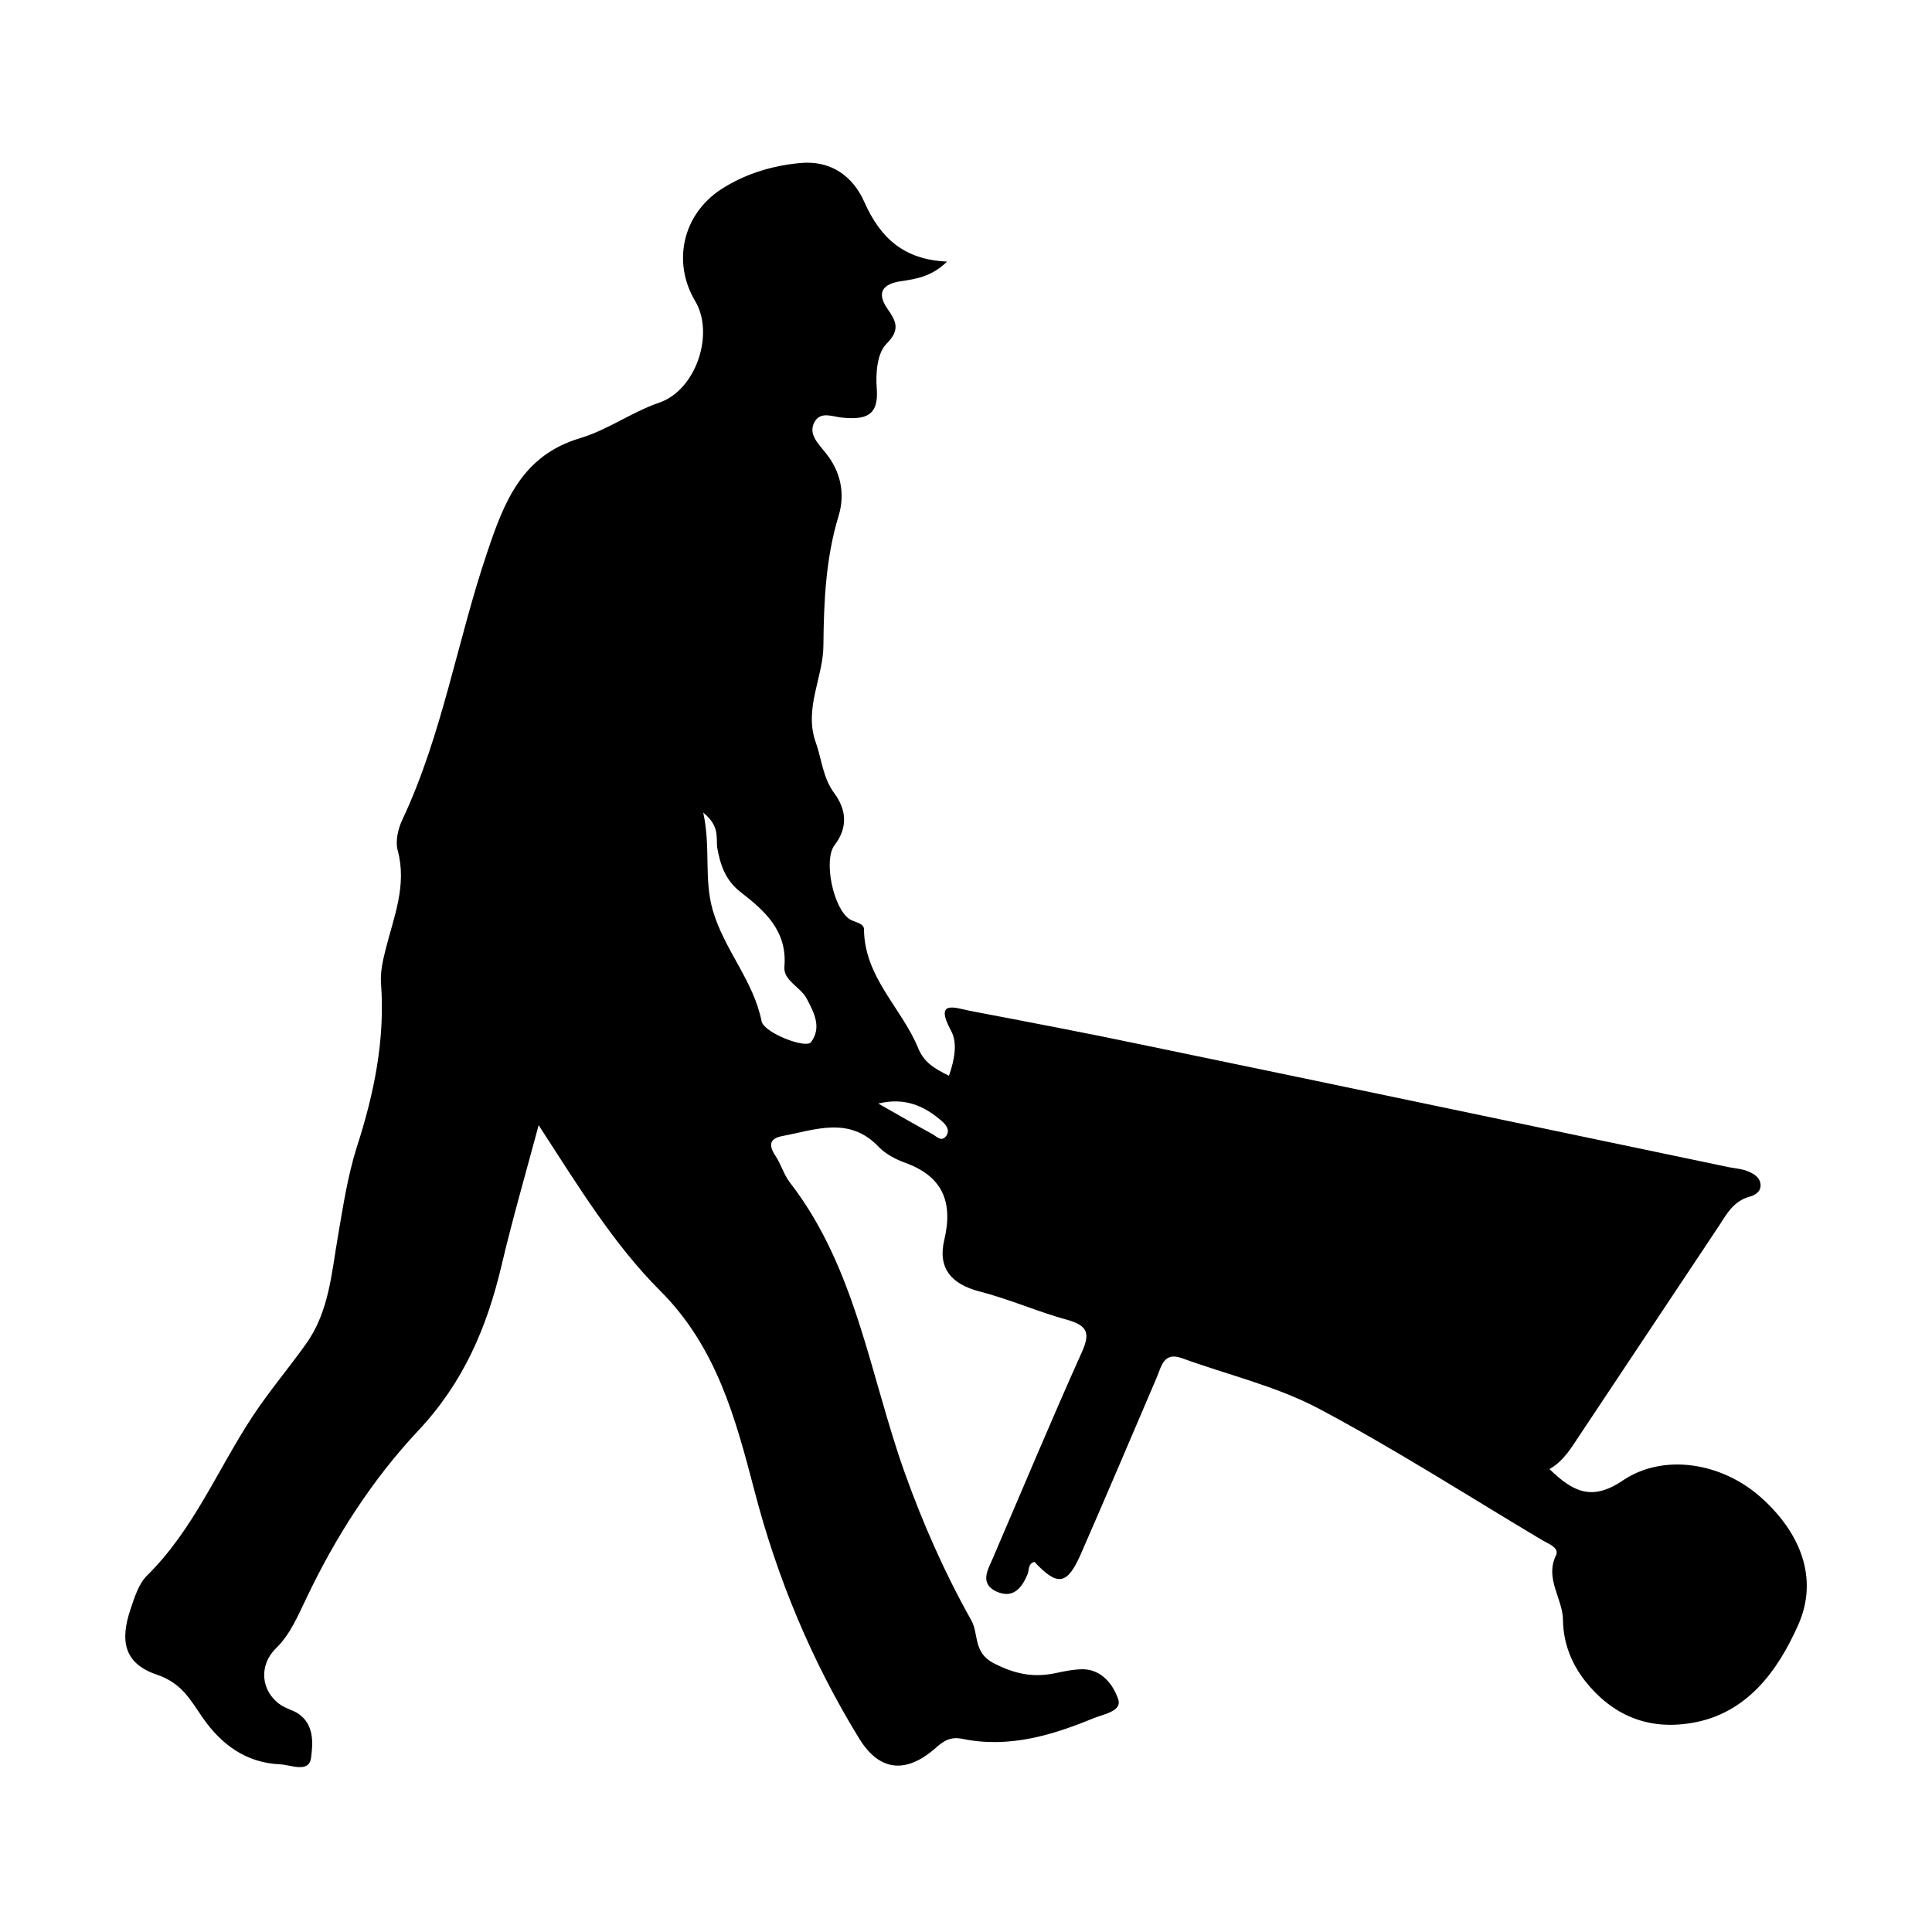 <?xml version="1.0" encoding="utf-8"?>
<!-- Generator: Adobe Illustrator 24.0.0, SVG Export Plug-In . SVG Version: 6.00 Build 0)  -->
<svg version="1.1" id="Layer_1" xmlns="http://www.w3.org/2000/svg" xmlns:xlink="http://www.w3.org/1999/xlink" x="0px" y="0px"
	 viewBox="0 0 500 500" style="enable-background:new 0 0 500 500;" xml:space="preserve">
<path d="M267.7,404.2c-1.7,0.5-1.3,2.1-1.8,3.3c-1.5,3.5-3.7,6.3-8,4.4c-4.3-2-2.4-5.4-1.1-8.3c7.7-17.9,15.2-35.9,23.2-53.7
	c2.1-4.7,1.6-6.8-3.7-8.3c-7.7-2.1-15.1-5.4-22.9-7.4c-7.2-1.9-10.8-6-9-13.4c2.3-9.8-0.5-16.4-10.2-19.9c-2.5-0.9-5.1-2.3-6.8-4.1
	c-7.6-8-16.4-4.4-24.9-2.8c-3.2,0.6-3.7,2.2-1.9,5c1.5,2.2,2.2,4.9,3.8,7c17.2,22.2,20.7,49.9,29.8,75.3
	c4.7,13.1,10.3,25.8,17.1,37.9c2.1,3.6,0.4,8.5,6,11.3c5.5,2.8,10.2,3.7,15.9,2.5c2.3-0.5,4.8-1,7.1-1c5,0.1,7.9,4.2,9.1,7.8
	c1,3-3.6,3.8-6.2,4.8c-10.9,4.5-22.1,7.9-34.2,5.4c-3-0.6-4.8,0.5-7,2.5c-7.6,6.6-14.4,5.9-19.6-2.5c-12.3-20-21.3-41.6-27.2-64.4
	c-4.9-18.7-9.8-37-24.3-51.5c-12-12-21-26.7-31.5-42.9c-3.6,13.4-6.9,24.8-9.6,36.3c-3.8,16.1-9.9,30.4-21.7,42.9
	c-11.8,12.6-21.3,27.4-28.8,43.2c-2.2,4.5-4.1,9.3-7.9,13c-4.5,4.4-3.9,11.1,1.2,14.6c1.3,0.9,2.9,1.3,4.3,2.1
	c4.5,2.8,4.1,7.9,3.6,11.6c-0.5,4.1-5.3,1.8-8.1,1.7c-8.7-0.4-15.1-5.1-19.9-12c-3.2-4.6-5.4-9-11.9-11.2c-8.3-2.8-9.7-8.5-6.8-17
	c1-3,2.1-6.5,4.2-8.6c12.1-11.9,18.3-27.5,27.4-41.3c4.3-6.5,9.3-12.4,13.8-18.7c6-8.4,6.6-18.4,8.3-28.1c1.3-7.6,2.5-15.4,4.8-22.7
	c4.5-13.9,7.4-27.9,6.3-42.6c-0.2-2.9,0.5-5.9,1.2-8.7c2.1-8.4,5.6-16.6,3.1-25.7c-0.6-2.3,0.1-5.5,1.2-7.8
	c10.4-22.1,14.2-46.3,22-69.3c4.4-13.1,9-25,24-29.5c7.1-2.1,13.3-6.7,20.5-9.2c9.5-3.2,14.4-17.8,9.3-26.3
	c-6-10.1-3.2-22.4,6.7-28.9c6.2-4,13.1-6.1,20.4-6.8c7.9-0.8,13.7,3.3,16.7,10.1c4.1,9.2,10.1,14.9,21.4,15.4c-4,3.9-8,4.5-12.1,5.1
	c-4.5,0.7-6.2,2.9-3.4,7c2.2,3.2,3.6,5.4-0.2,9.2c-2.4,2.4-2.8,7.6-2.5,11.5c0.6,7.3-3.1,8.1-8.8,7.6c-2.5-0.2-5.7-1.8-7.3,1.1
	c-1.7,3.1,0.9,5.5,2.7,7.8c4.1,4.9,5.3,10.8,3.5,16.6c-3.3,10.9-3.8,22.1-3.9,33.3c0,8.4-5.1,16.3-2,25.2c1.6,4.4,1.8,9.2,4.9,13.3
	c2.9,4,3.6,8.6,0,13.3c-3,3.9-0.3,16.5,3.9,19.2c1.3,0.8,3.7,1,3.7,2.6c0.1,12.4,9.7,20.3,14,30.7c1.5,3.7,4.1,5.3,8,7.2
	c1.4-4.1,2.3-8.5,0.5-11.7c-4.3-8,1-5.9,4.9-5.1c15.2,2.9,30.5,5.8,45.7,9c50.3,10.4,100.6,21,150.9,31.5c1.6,0.3,3.2,0.4,4.7,1
	c1.4,0.6,3,1.4,3.3,3.2c0.3,2-1.3,3-2.8,3.4c-4.1,1.1-5.9,4.4-7.9,7.5c-12,18-24,36.1-36,54.1c-2.2,3.3-4.2,6.8-7.9,8.9
	c6,5.8,10.9,8.4,18.9,3c10.6-7.2,25.7-4.7,35.8,4.3c10,8.9,15.2,20.8,9.6,33.2c-5.2,11.6-13.1,22.8-27.5,25.2
	c-11.2,1.9-20.5-1.9-27.6-10.9c-3.6-4.6-5.6-9.9-5.7-15.6c0-5.7-4.8-10.8-1.8-16.9c0.9-1.9-1.8-2.9-3.4-3.8
	C380,387.2,361,375,341.2,364.5c-11-5.8-23.5-8.7-35.3-13c-4.7-1.7-5.3,2-6.5,4.9c-6.5,15.2-13,30.5-19.6,45.6
	C276.2,410.3,273.7,410.6,267.7,404.2z M182,210.3c2,9.3,0.1,17.2,2.5,25.4c3,10.2,10.5,18.1,12.6,28.6c0.6,3,11.5,7.2,12.8,5.4
	c2.8-3.8,0.8-7.6-1.1-11.2c-1.6-3.1-6.1-4.7-5.8-8.3c0.8-9.3-5.1-14.5-11.3-19.3c-4-3.1-5.3-7.1-6.1-11.6
	C185.3,216.7,186.3,213.8,182,210.3z M227.3,285.6c5.3,3,9.6,5.5,14,7.9c1.1,0.6,2.2,2,3.4,0.7c1.3-1.5,0.3-3-1-4.1
	C239.3,286.3,234.3,283.9,227.3,285.6z"/>
</svg>
